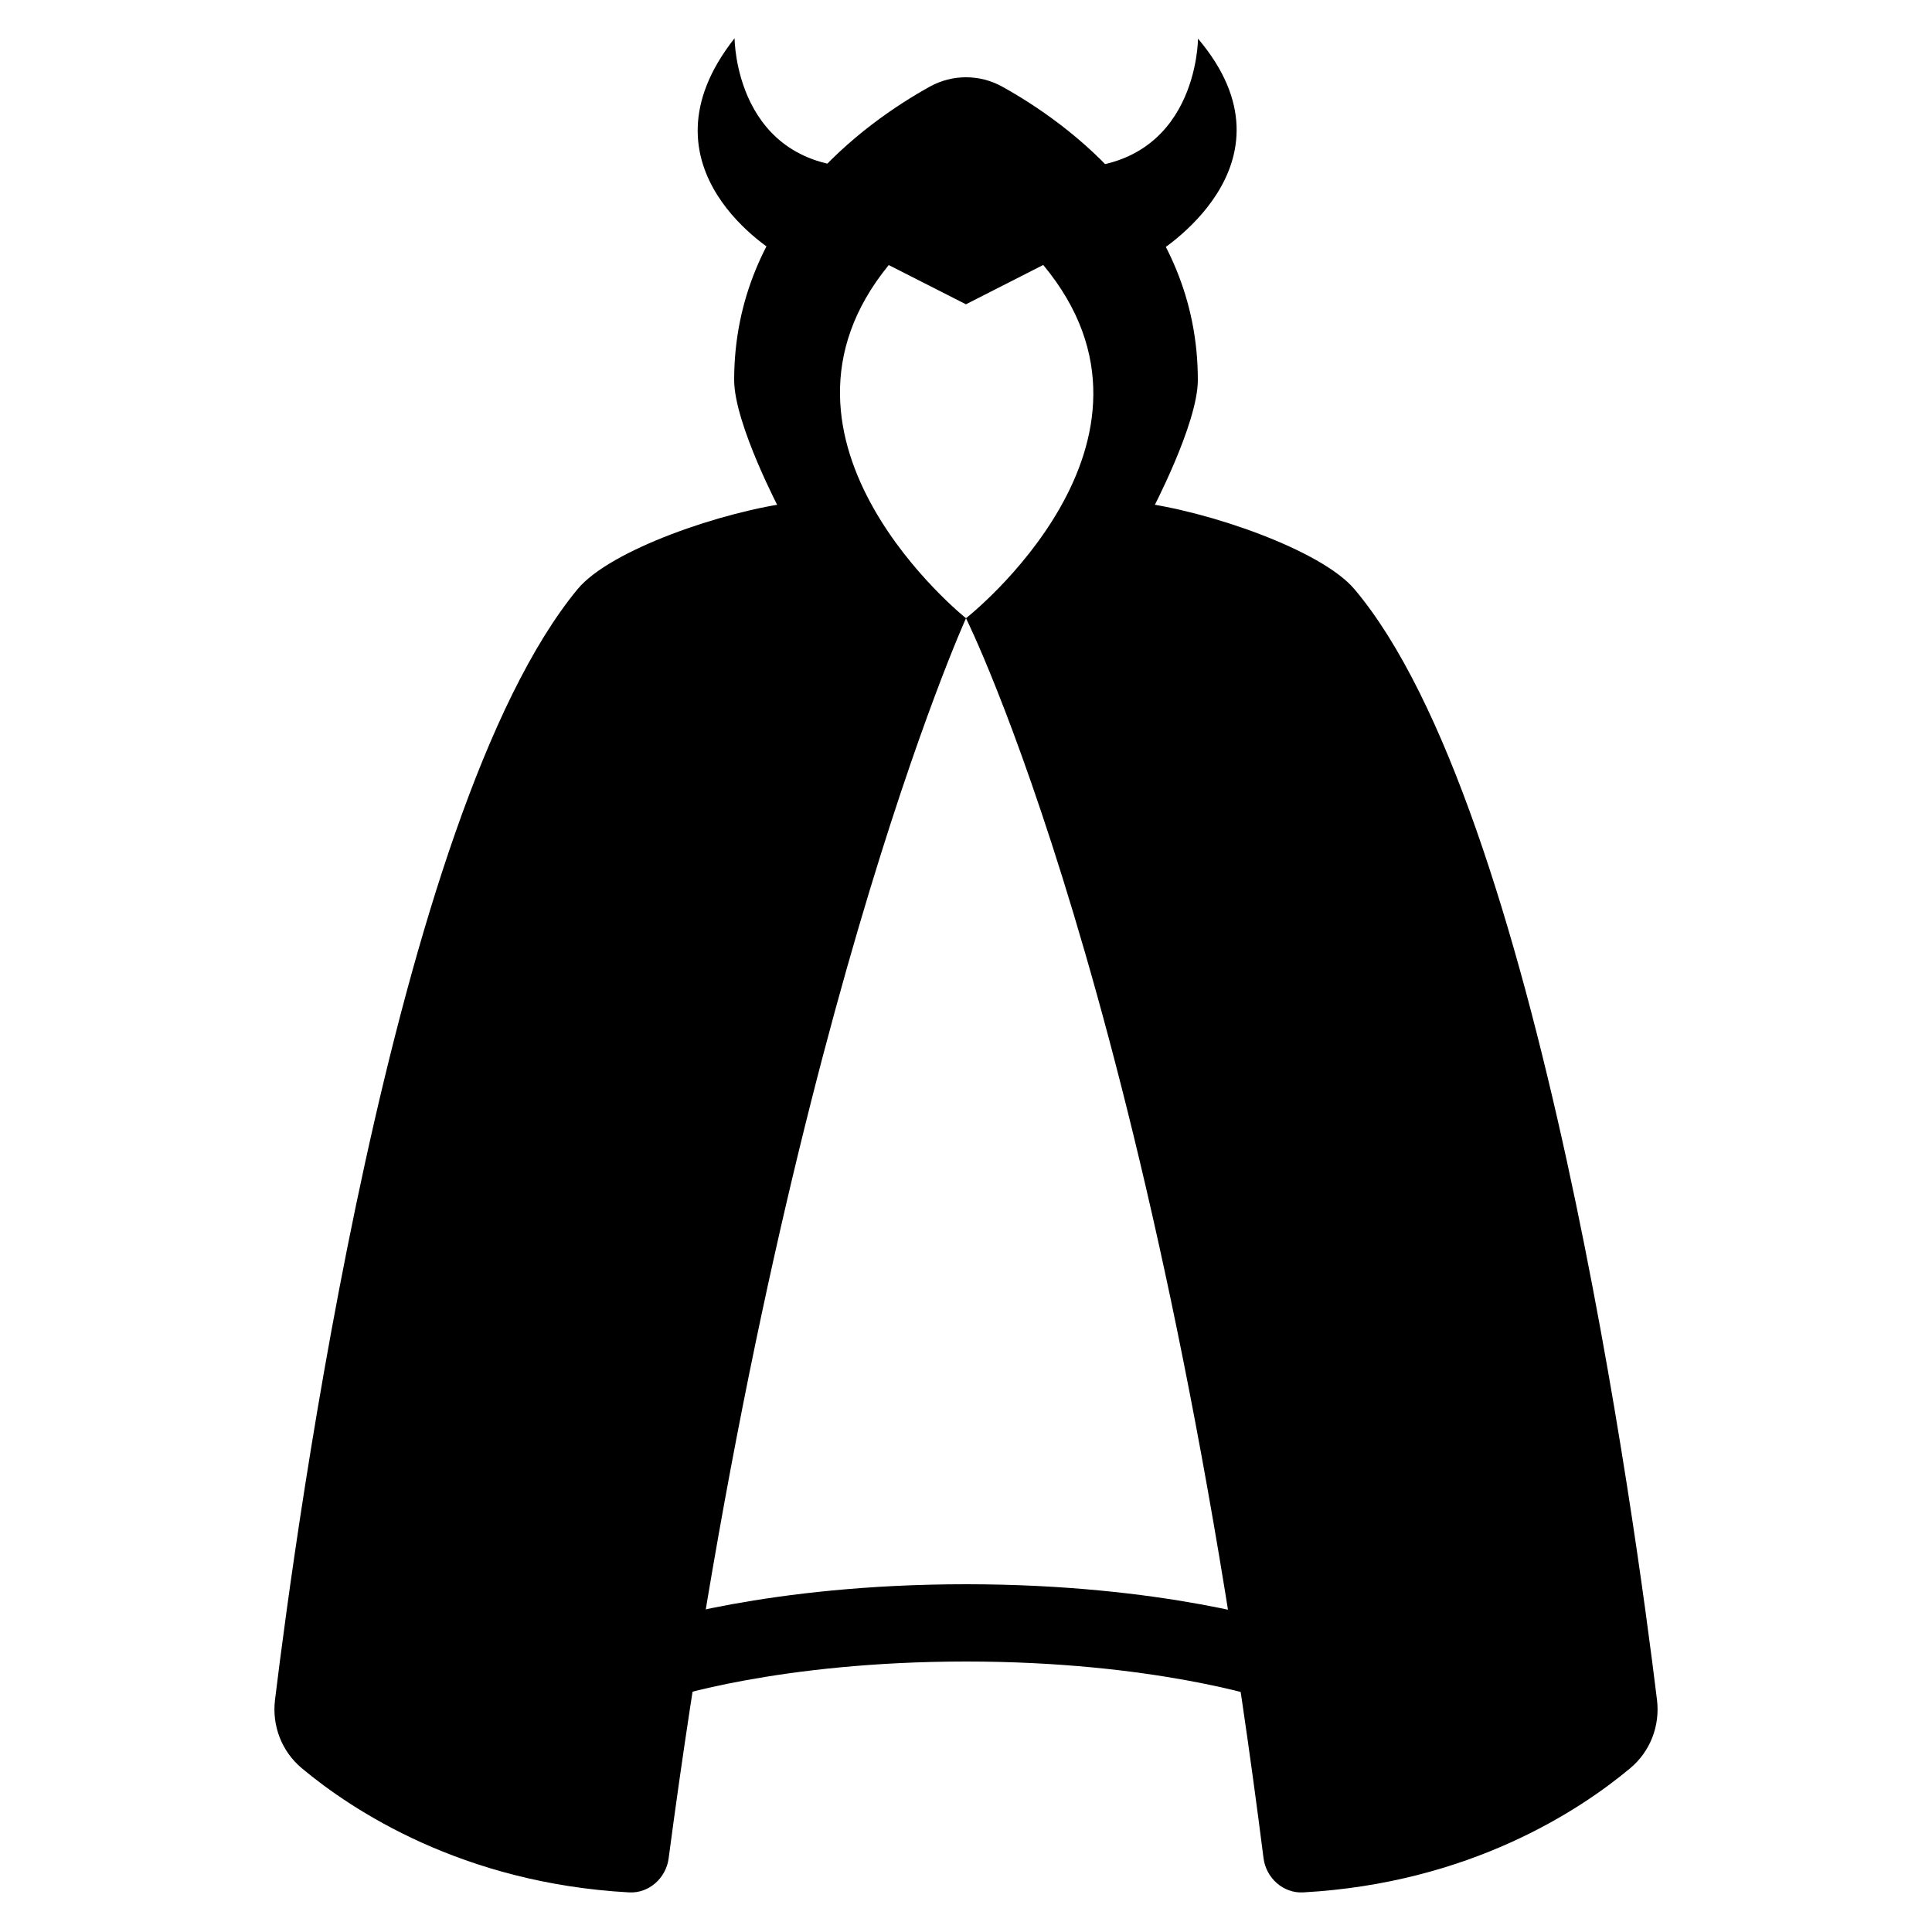 <?xml version="1.0" encoding="iso-8859-1"?>
<!-- Generator: Adobe Illustrator 24.1.1, SVG Export Plug-In . SVG Version: 6.00 Build 0)  -->
<svg version="1.1" id="&#x421;&#x43B;&#x43E;&#x439;_1"
	 xmlns="http://www.w3.org/2000/svg" xmlns:xlink="http://www.w3.org/1999/xlink" x="0px" y="0px" viewBox="0 0 50 50"
	 style="enable-background:new 0 0 50 50;" xml:space="preserve">
<g>
	<path d="M19.011,0.989c0,0-0.001,3.349,3.347,3.349l-2.231,2.233C20.127,6.571,16.337,4.38,19.011,0.989z"/>
	<path d="M31.004,1c0,0,0.001,3.349-3.347,3.349l2.231,2.233C29.888,6.581,33.783,4.283,31.004,1z"/>
	<path d="M7.811,45.762c1.3,1.086,4.152,2.976,8.47,3.213c0.513,0.028,0.956-0.37,1.023-0.879C20.137,26.699,25,16,25,16l-4.462-3
		c-1.808,0.223-4.747,1.226-5.589,2.246c-4.78,5.789-7.281,24.232-7.832,28.749C7.036,44.665,7.292,45.329,7.811,45.762z"/>
	<path d="M42.189,45.762c-1.3,1.086-4.15,2.975-8.465,3.213c-0.515,0.028-0.959-0.374-1.024-0.886C29.868,25.736,25,16,25,16
		l4.462-3c1.808,0.223,4.735,1.236,5.589,2.246c4.766,5.64,7.28,24.215,7.832,28.749C42.964,44.666,42.708,45.329,42.189,45.762z"/>
	<path d="M31,9.835c0-4.252-3.376-6.657-5.063-7.593c-0.582-0.323-1.292-0.323-1.874,0C22.376,3.179,19,5.583,19,9.835
		c0,1.134,1.203,3.407,1.203,3.407l0.127,0.27L25,16c0,0-5.725-4.569-2.005-9.134c0-0.001,0-0.007,0-0.007l0.003,0.002
		c0,0,0.001-0.001,0.001-0.002l2,1.016l1.996-1.016c0,0,0,0.002,0,0.002L27,6.859C30.811,11.444,25,16,25,16l4.8-2.386l-0.003-0.372
		C29.797,13.243,31,10.969,31,9.835z"/>
</g>
<path style="fill:none;stroke:#000000;stroke-width:2;stroke-miterlimit:10;" d="M17,43c0,0,3-1,8-1s8,1,8,1"/>
</svg>